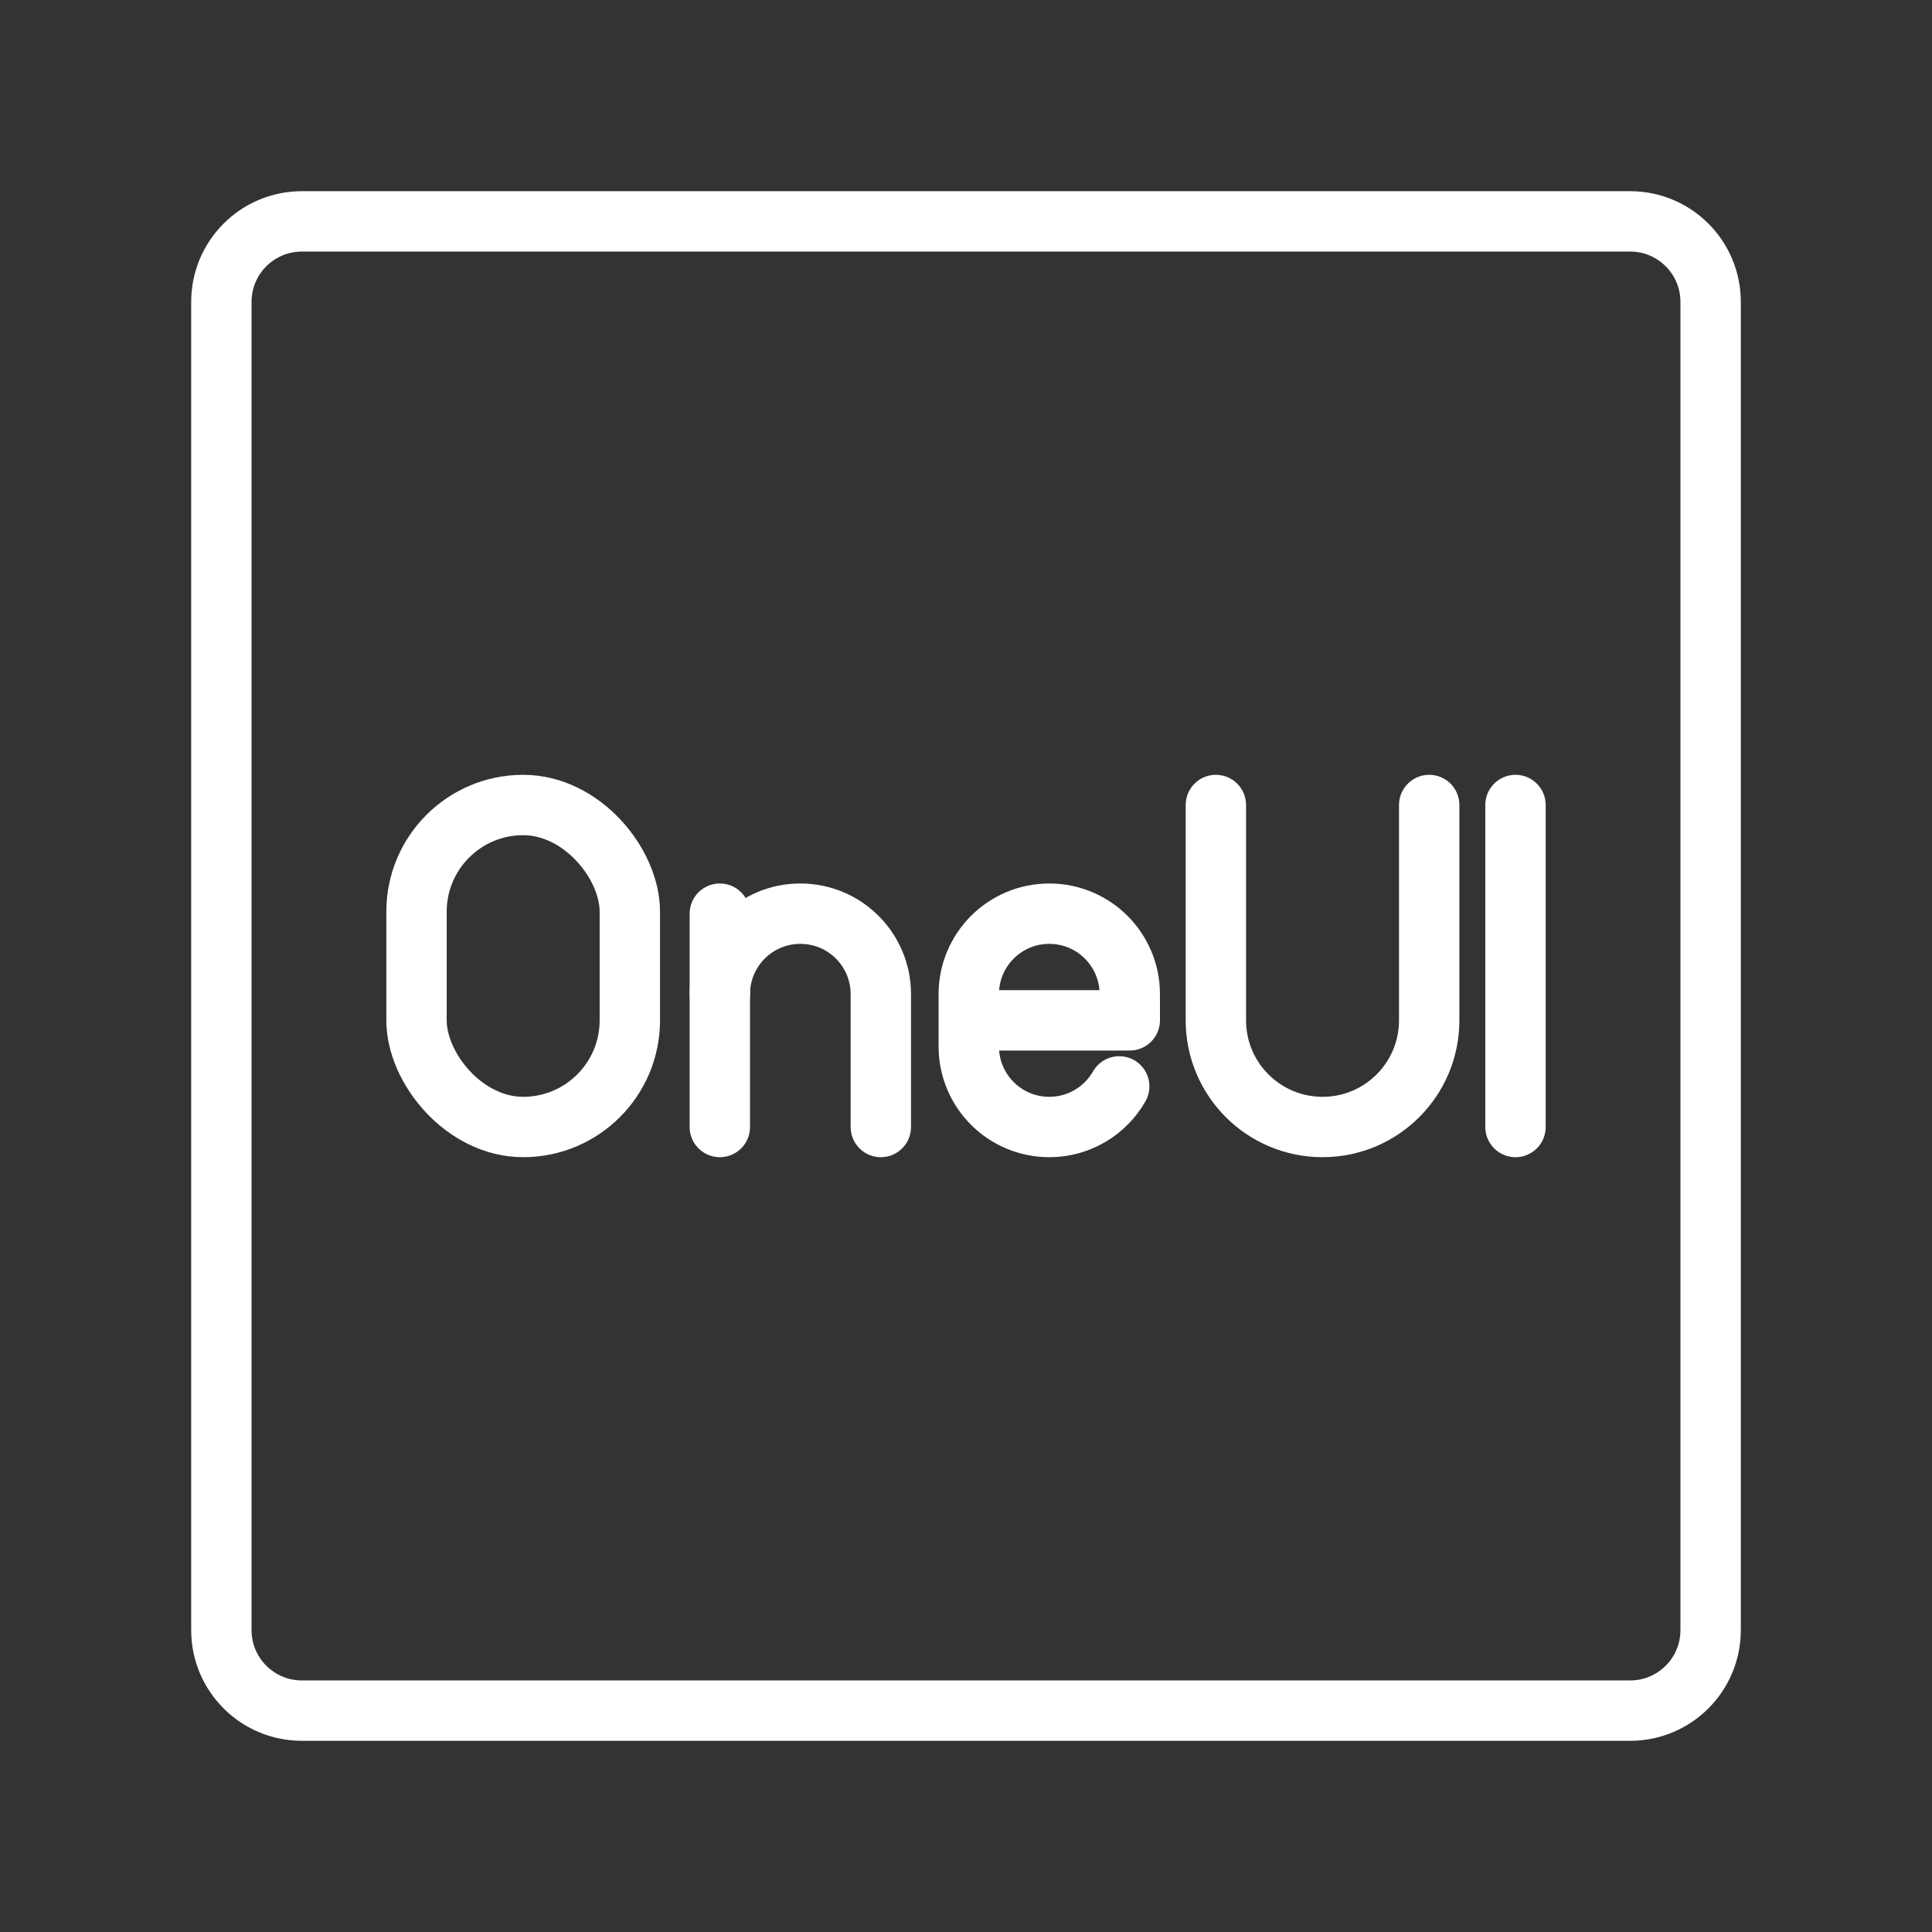 <ns0:svg xmlns:ns0="http://www.w3.org/2000/svg" id="a" viewBox="0 0 48 48" style="stroke-width:1.5px"><ns0:rect x="0" y="0" width="48" height="48" fill="#333333" stroke="none"/><ns0:defs style="stroke-width:1.5px"><ns0:style style="stroke-width:1.5px">.b{fill:none;stroke:#fff;stroke-linecap:round;stroke-linejoin:round;}</ns0:style></ns0:defs><ns0:path class="b" d="m40.5,5.5H7.5c-1.105,0-2,.895-2,2v33c0,1.105.895,2,2,2h33c1.105,0,2-.895,2-2V7.5c0-1.105-.895-2-2-2Z" style="stroke-width:1.5px" /><ns0:line class="b" x1="37.652" y1="20" x2="37.652" y2="28" style="stroke-width:1.5px" /><ns0:path class="b" d="m21.884,28v-3.3c0-1.105-.895-2-2-2h0c-1.105,0-2,.895-2,2" style="stroke-width:1.5px" /><ns0:line class="b" x1="17.884" y1="28" x2="17.884" y2="22.7" style="stroke-width:1.5px" /><ns0:path class="b" d="m30.208,20v5.35c0,1.464,1.186,2.65,2.65,2.65s2.65-1.186,2.65-2.65v-5.35" style="stroke-width:1.5px" /><ns0:path class="b" d="m27.807,26.991c-.344.603-.994,1.009-1.738,1.009h0c-1.105,0-2-.895-2-2v-1.3c0-1.105.895-2,2-2h0c1.105,0,2,.895,2,2v.65s-4,0-4,0" style="stroke-width:1.5px" /><ns0:rect class="b" x="10.348" y="20" width="5.3" height="8" rx="2.65" ry="2.65" style="stroke-width:1.5px" /></ns0:svg>